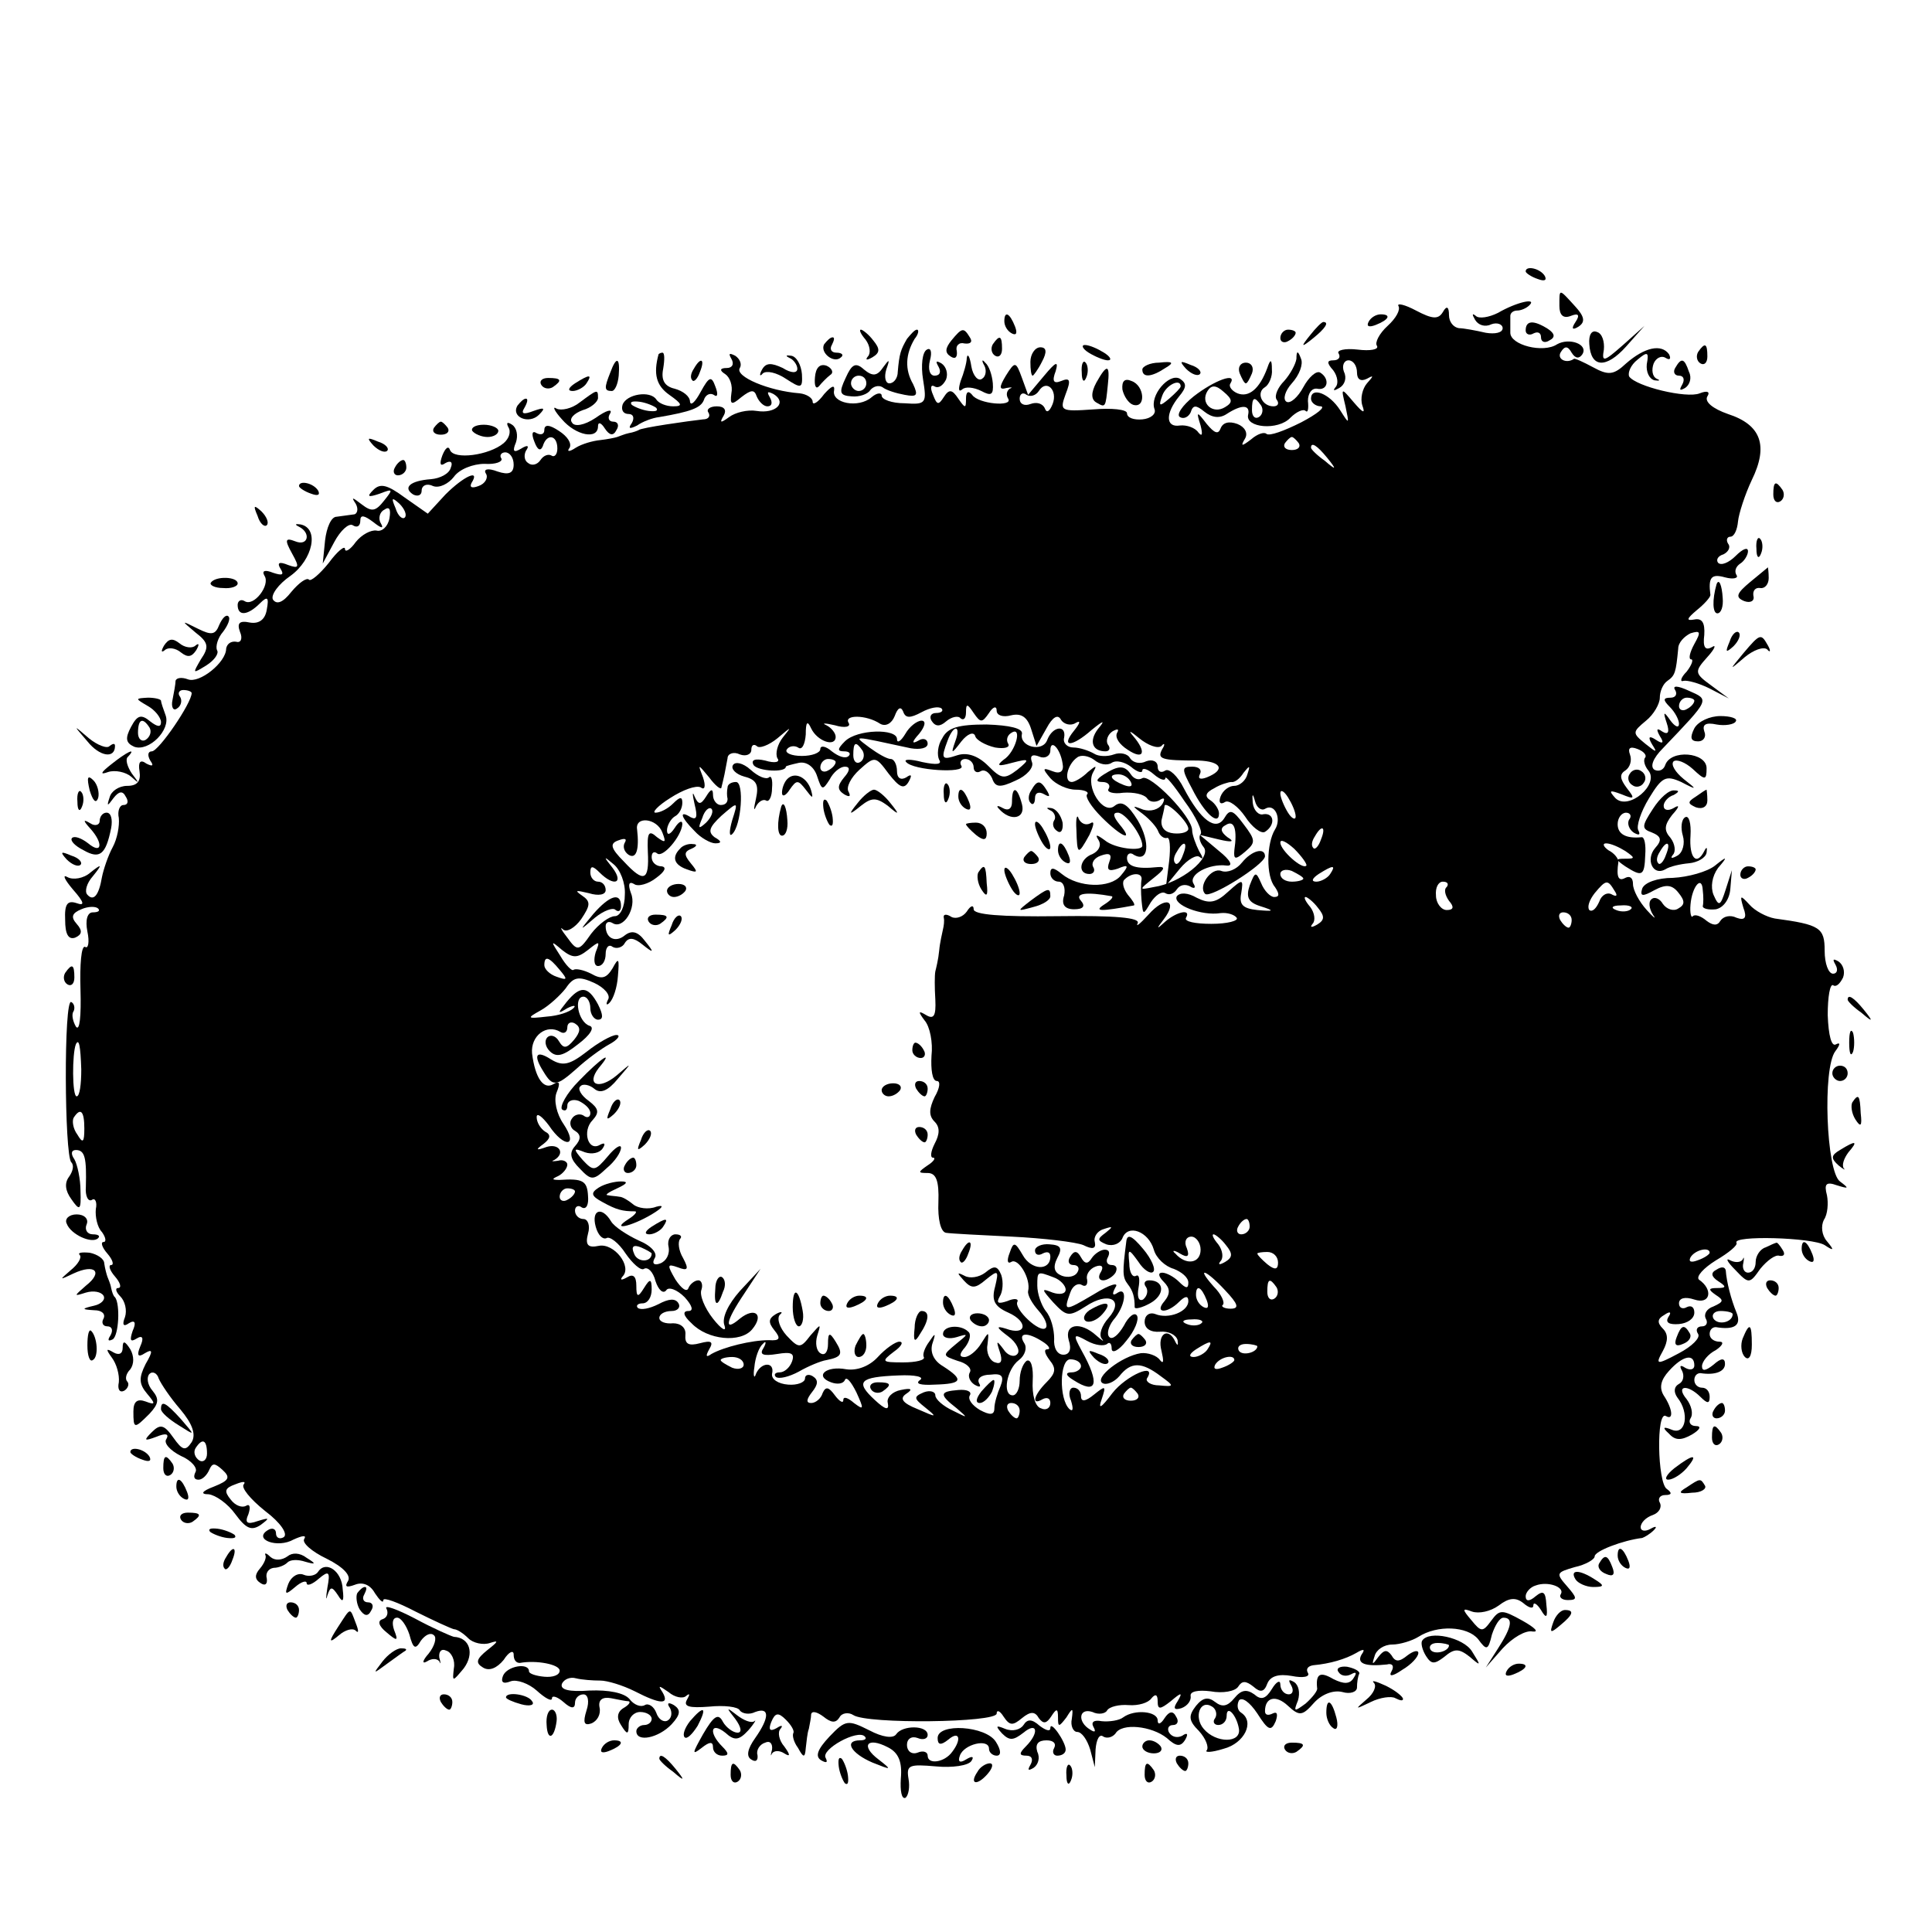 <?xml version="1.0" standalone="no"?>
<!DOCTYPE svg PUBLIC "-//W3C//DTD SVG 20010904//EN"
 "http://www.w3.org/TR/2001/REC-SVG-20010904/DTD/svg10.dtd">
<svg version="1.0" xmlns="http://www.w3.org/2000/svg"
 width="252pt" height="252pt" viewBox="0 0 252 252"
 preserveAspectRatio="xMidYMid meet">
<g transform="translate(0,252) scale(0.1,-0.1)"
fill="#000000" stroke="none">
<path d="M1990 2166 c0 -2 7 -7 16 -10 8 -3 12 -2 9 4 -6 10 -25 14 -25 6z"/>
<path d="M2034 2121 c0 -12 5 -17 15 -13 10 4 12 1 6 -8 -6 -9 -4 -11 4 -6 9
6 8 13 -5 27 -21 23 -20 23 -20 0z"/>
<path d="M1824 2121 c3 -5 -3 -16 -14 -26 -11 -10 -17 -22 -14 -26 3 -5 -9 -7
-25 -5 -17 2 -28 -1 -25 -5 3 -5 0 -9 -7 -9 -8 0 -9 -3 0 -13 6 -8 7 -18 3
-22 -4 -5 -2 -5 5 -1 7 4 10 13 6 21 -3 8 0 15 6 15 6 0 11 -7 11 -16 0 -9 5
-12 13 -8 9 5 9 4 0 -6 -6 -7 -9 -20 -6 -29 4 -11 1 -10 -11 4 -17 20 -17 20
-11 -5 5 -24 5 -24 -7 -5 -14 22 -38 31 -38 15 0 -5 6 -10 13 -10 6 -1 -5 -10
-26 -21 -22 -11 -41 -18 -45 -15 -3 3 -12 0 -20 -7 -13 -10 -14 -9 -8 1 4 7 0
15 -10 19 -11 4 -19 2 -22 -6 -3 -8 -8 -6 -18 6 -13 17 -14 17 -8 -2 3 -12 2
-15 -3 -9 -4 6 -15 10 -24 9 -19 -3 -19 16 -1 38 10 12 10 17 1 23 -14 8 -40
-22 -33 -40 2 -6 -5 -12 -16 -13 -11 -1 -20 2 -20 8 0 5 -20 7 -44 5 -43 -3
-44 -2 -36 20 7 18 6 22 -6 17 -10 -4 -12 0 -7 13 4 14 0 12 -15 -6 l-21 -25
-8 22 c-8 22 -9 22 -21 3 -9 -15 -9 -19 1 -16 6 1 9 1 4 -1 -4 -3 -5 -8 -2
-13 7 -11 -39 -7 -47 5 -5 6 -8 4 -8 -5 0 -13 -1 -13 -10 0 -8 12 -12 13 -19
2 -7 -11 -9 -10 -14 3 -4 9 -3 14 2 11 5 -3 11 1 15 9 3 8 0 17 -6 21 -7 4 -8
3 -4 -4 4 -7 2 -12 -5 -12 -6 0 -9 8 -6 20 3 11 1 17 -4 14 -6 -3 -8 -21 -5
-39 5 -31 4 -33 -24 -31 -17 0 -30 5 -30 10 0 4 -6 4 -13 -2 -17 -15 -53 -8
-49 9 1 8 -4 5 -13 -5 -8 -11 -15 -15 -15 -10 0 5 -8 10 -17 11 -40 3 -85 22
-78 33 3 5 0 12 -6 16 -8 4 -9 3 -5 -4 4 -7 1 -12 -6 -12 -9 0 -10 -3 -2 -8 6
-4 10 -15 8 -25 -2 -15 0 -16 13 -5 13 10 17 10 20 1 3 -7 9 -13 14 -13 6 0 7
5 3 12 -4 7 -3 8 5 4 18 -11 3 -26 -22 -22 -12 2 -28 -2 -36 -8 -11 -8 -13 -8
-7 2 4 7 1 12 -9 12 -9 0 -14 -4 -11 -8 3 -5 0 -9 -7 -9 -18 -2 -82 -11 -84
-14 -2 -1 -7 -3 -13 -4 -5 -1 -12 -4 -15 -5 -3 -1 -13 -3 -22 -4 -10 -1 -24
-5 -32 -10 -9 -6 -12 -5 -8 0 3 6 -3 15 -14 22 -12 8 -19 9 -19 1 0 -5 -4 -7
-10 -4 -6 4 -7 -1 -3 -11 4 -11 8 -13 11 -6 5 17 19 15 19 -3 0 -8 -4 -12 -8
-9 -4 2 -10 0 -14 -6 -4 -6 -11 -8 -16 -4 -5 3 -6 10 -3 16 5 7 2 8 -6 3 -10
-6 -12 -4 -7 8 3 9 1 19 -5 23 -6 4 -8 3 -5 -3 4 -6 1 -15 -6 -21 -19 -16 -65
-22 -70 -9 -2 6 -6 3 -10 -7 -4 -11 -3 -15 4 -10 7 4 10 1 7 -6 -2 -8 -14 -14
-26 -15 -27 -2 -37 -11 -23 -20 6 -3 11 -1 11 5 0 7 7 10 15 6 8 -3 20 3 27
12 7 10 25 17 40 17 15 -1 24 3 22 7 -3 4 0 8 5 8 6 0 11 -7 11 -16 0 -11 -6
-14 -21 -9 -13 5 -19 3 -15 -3 3 -5 -1 -13 -10 -16 -8 -3 -12 -2 -9 4 12 19
-10 9 -34 -15 l-23 -25 -30 21 c-23 17 -32 19 -41 10 -9 -9 -7 -10 8 -5 18 7
18 6 6 -9 -11 -14 -16 -15 -29 -5 -13 10 -14 10 -8 1 4 -7 2 -14 -3 -14 -6 -1
-16 -2 -22 -3 -7 0 -13 -14 -15 -31 l-3 -30 15 28 c8 15 19 25 24 22 6 -4 10
-1 10 6 0 8 5 7 17 -2 10 -8 14 -9 10 -2 -4 6 -2 15 4 18 7 5 9 1 7 -11 -2
-11 -10 -18 -17 -16 -7 1 -19 -5 -27 -15 -7 -10 -14 -14 -14 -9 0 5 -10 -3
-21 -18 -12 -15 -24 -25 -26 -22 -3 3 -13 -4 -23 -16 -11 -14 -19 -17 -24 -10
-3 6 7 20 23 31 29 21 38 62 13 67 -7 1 -8 0 -2 -3 16 -8 12 -26 -5 -19 -13 5
-14 2 -4 -16 10 -18 9 -20 -5 -15 -12 5 -15 3 -10 -5 5 -8 2 -9 -10 -5 -10 4
-15 3 -11 -4 8 -12 -14 -41 -26 -33 -5 3 -9 0 -9 -5 0 -15 13 -14 29 2 10 10
12 8 9 -8 -2 -13 -10 -19 -22 -17 -14 3 -17 -1 -13 -12 4 -9 1 -15 -5 -13 -7
1 -12 -3 -13 -9 0 -18 -35 -46 -50 -40 -8 3 -15 2 -16 -2 0 -4 -2 -15 -4 -25
-2 -9 1 -15 6 -11 5 3 7 10 4 15 -4 5 -1 9 4 9 6 0 11 -2 11 -4 0 -13 -43 -76
-52 -76 -5 0 -6 -5 -2 -12 5 -7 3 -8 -5 -4 -8 6 -11 2 -9 -10 2 -13 -3 -19
-16 -19 -11 0 -21 -7 -23 -15 -4 -12 -3 -12 5 -1 7 9 12 10 16 2 4 -6 3 -11
-3 -11 -5 0 -8 -8 -6 -17 1 -10 -2 -27 -8 -38 -6 -11 -12 -29 -14 -39 -4 -24
-11 -32 -19 -23 -4 4 -1 15 7 24 13 16 12 17 -3 5 -9 -8 -23 -10 -30 -6 -7 4
-4 -3 7 -16 15 -17 16 -22 5 -18 -12 4 -16 -1 -15 -22 0 -18 4 -26 13 -23 9 4
10 9 2 18 -8 9 -6 14 6 19 9 4 19 4 22 1 3 -3 0 -5 -7 -5 -7 0 -10 -10 -7 -25
3 -14 1 -23 -3 -20 -5 2 -7 -23 -6 -56 1 -34 -1 -55 -6 -48 -4 7 -6 16 -3 20
2 4 1 10 -3 12 -10 6 -9 -200 0 -209 4 -4 2 -12 -3 -19 -6 -8 -5 -18 3 -29 11
-16 13 -15 12 11 0 15 -4 34 -8 41 -5 7 -4 12 2 12 12 0 14 -11 13 -48 -1 -12
3 -20 8 -17 4 3 7 -3 5 -12 -1 -10 2 -24 8 -30 5 -7 6 -13 2 -13 -4 0 -2 -7 5
-15 7 -8 9 -15 5 -15 -4 0 -2 -7 5 -15 7 -8 9 -15 4 -15 -4 0 -3 -5 3 -11 6
-6 9 -18 6 -27 -4 -10 -2 -13 5 -8 8 5 10 1 5 -10 -4 -12 -3 -15 5 -10 8 5 10
1 5 -10 -5 -12 -3 -15 6 -9 10 6 11 3 1 -14 -9 -18 -9 -26 2 -39 11 -13 11
-15 -2 -10 -11 4 -16 0 -16 -13 0 -23 1 -23 21 -3 12 13 13 19 4 30 -7 8 -8
18 -4 22 4 4 10 1 12 -6 3 -7 15 -25 28 -40 16 -19 21 -33 15 -43 -8 -12 -12
-11 -24 6 -12 17 -17 18 -28 7 -11 -11 -10 -12 6 -6 12 5 17 4 13 -3 -4 -5 5
-15 19 -22 14 -6 22 -16 19 -21 -3 -6 -2 -10 4 -10 5 0 11 6 14 13 4 9 7 9 17
0 11 -10 9 -14 -11 -22 -16 -6 -18 -10 -7 -10 9 -1 25 -12 35 -26 14 -19 21
-22 33 -14 12 9 12 10 -4 5 -14 -5 -17 -2 -12 9 3 9 2 14 -3 11 -5 -3 -14 0
-20 8 -9 11 -8 15 6 20 10 4 14 4 11 0 -4 -4 8 -19 28 -35 20 -15 30 -30 24
-34 -5 -3 -10 -1 -10 5 0 6 -5 8 -11 4 -19 -12 13 -24 34 -12 11 5 17 6 14 1
-4 -5 10 -17 29 -26 22 -11 32 -22 28 -29 -5 -8 -2 -9 9 -5 10 4 20 0 26 -11
6 -9 11 -14 11 -9 0 4 19 -3 42 -15 24 -12 46 -22 50 -23 4 0 12 -5 19 -12 6
-6 19 -9 28 -6 12 4 11 2 -3 -9 -15 -12 -16 -17 -6 -23 8 -5 18 -1 27 10 7 11
13 13 13 7 0 -7 3 -11 8 -11 22 4 52 -2 52 -10 0 -6 -9 -9 -20 -8 -11 1 -20 4
-20 7 0 12 -29 7 -34 -6 -3 -8 0 -11 10 -7 8 3 24 -3 34 -12 11 -10 20 -15 20
-10 0 4 7 2 15 -5 10 -9 15 -9 15 -1 0 6 5 11 11 11 6 0 8 -9 4 -21 -5 -16 -3
-20 6 -17 8 3 13 12 11 21 -2 10 4 14 15 12 10 -2 20 -4 23 -4 3 -1 0 -5 -7
-9 -8 -5 -9 -13 -3 -22 8 -13 10 -13 10 1 0 9 7 16 15 16 8 0 15 -4 15 -9 0
-4 -4 -8 -10 -8 -5 0 -10 -4 -10 -8 0 -15 29 -9 46 9 12 13 12 19 3 25 -7 4
-10 3 -5 -4 3 -6 2 -13 -3 -16 -5 -3 -12 1 -15 10 -3 8 -10 13 -15 10 -5 -3
-14 0 -20 8 -7 8 -27 12 -52 11 -27 -2 -39 1 -36 9 3 6 11 9 18 7 8 -2 22 -3
32 -3 9 0 29 -6 45 -14 33 -17 46 -18 36 -1 -6 9 -5 9 8 0 8 -7 19 -9 23 -5 5
4 5 2 1 -5 -5 -9 3 -11 29 -9 19 2 38 0 40 -5 3 -4 12 -6 20 -2 19 7 19 -7 0
-34 -10 -14 -12 -24 -5 -28 6 -4 9 -1 8 6 -2 6 3 14 10 16 6 3 10 -1 9 -9 -2
-7 -2 -10 0 -5 3 4 10 4 16 0 8 -5 8 -2 0 9 -7 8 -9 19 -5 23 4 5 1 5 -5 1 -9
-5 -11 -2 -7 8 5 12 9 13 19 3 7 -7 11 -14 10 -17 -2 -3 0 -12 6 -20 7 -13 9
-13 10 0 1 8 2 20 4 25 1 6 3 14 3 19 1 5 8 3 16 -3 10 -8 16 -9 21 -1 3 6 12
7 18 3 18 -12 187 -10 187 2 0 5 4 4 9 -4 8 -12 12 -12 24 -2 11 9 17 9 22 0
6 -8 10 -7 16 2 7 11 9 11 9 -1 0 -13 1 -13 11 0 8 13 9 13 7 -2 -2 -9 2 -17
7 -17 6 0 13 -10 17 -23 l6 -23 1 23 c1 13 5 21 10 17 5 -3 12 -1 16 4 8 14
47 10 67 -6 12 -11 18 -12 24 -2 4 7 3 10 -4 5 -6 -3 -13 -2 -17 4 -3 5 -1 10
5 10 6 0 8 5 4 11 -4 8 -9 7 -15 -2 -5 -8 -9 -9 -9 -3 0 12 -30 15 -45 4 -5
-4 -18 -6 -28 -5 -10 2 -14 -1 -11 -7 4 -7 2 -8 -4 -4 -17 10 -15 29 3 23 8
-4 17 -2 19 2 3 5 16 8 28 7 13 -1 26 3 30 9 5 6 8 5 8 -4 0 -11 3 -11 17 0
14 12 16 12 9 0 -6 -9 -5 -12 5 -9 8 3 13 10 12 16 -1 6 10 8 26 6 16 -3 32 0
36 6 5 8 10 8 20 0 9 -8 14 -7 18 4 4 10 15 13 32 10 15 -3 24 -1 21 4 -3 5 0
9 7 10 22 2 42 8 56 16 10 6 12 5 7 -2 -7 -12 5 -16 33 -13 7 2 10 -2 6 -9 -4
-7 1 -7 14 2 12 7 21 17 21 22 0 4 -6 3 -14 -3 -11 -9 -16 -9 -21 0 -6 8 -10
7 -17 -2 -8 -11 -9 -11 -5 1 2 8 12 15 23 15 10 0 26 5 34 10 25 16 64 14 78
-3 11 -15 13 -15 18 6 4 12 10 22 15 22 13 0 11 -12 -7 -40 l-16 -25 22 25
c13 14 30 24 39 22 9 -1 3 5 -13 14 -27 15 -30 15 -41 0 -11 -15 -13 -15 -26
1 -12 14 -12 16 1 11 9 -3 24 0 35 8 13 10 22 11 32 3 7 -6 13 -8 13 -3 0 5 5
2 10 -6 7 -12 9 -10 7 7 -1 17 -4 19 -14 11 -8 -7 -13 -7 -13 0 0 5 6 12 13
14 16 6 38 -2 33 -11 -3 -4 1 -8 9 -8 13 0 12 3 -1 18 -15 17 -14 18 10 25 14
3 26 10 26 14 0 7 37 21 62 24 3 1 10 5 15 10 5 5 3 6 -4 2 -7 -4 -13 -3 -13
2 0 6 7 13 16 16 8 3 12 10 9 16 -3 5 0 10 7 10 9 0 9 3 2 8 -12 8 -14 103 -1
95 10 -6 9 9 -3 27 -6 10 -4 20 7 32 18 20 33 23 33 7 0 -5 -5 -7 -12 -3 -6 4
-8 3 -4 -4 3 -6 2 -14 -4 -17 -7 -4 -7 -11 -2 -18 16 -20 11 -49 -7 -42 -12 5
-13 3 -4 -5 8 -9 16 -9 30 -1 10 6 13 11 5 11 -7 0 -10 5 -7 10 4 6 1 17 -5
25 -15 18 1 20 18 3 9 -9 12 -9 12 0 0 7 -4 12 -10 12 -5 0 -10 4 -10 10 0 5
3 9 8 9 19 -3 32 2 32 12 0 8 -5 8 -15 -1 -10 -8 -15 -9 -15 -2 0 6 8 16 18
21 9 6 11 11 5 11 -7 0 -13 4 -13 10 0 5 3 9 8 9 24 -4 34 2 27 19 -7 17 -13
40 -14 55 -1 5 -6 5 -12 1 -8 -4 -7 -9 2 -15 11 -7 11 -9 -1 -9 -12 0 -12 -2
-2 -9 11 -7 10 -9 -3 -15 -9 -3 -13 -10 -10 -16 3 -5 1 -10 -5 -10 -6 0 -9 -4
-5 -10 3 -5 -8 -16 -25 -25 -30 -16 -31 -15 -21 3 7 13 7 22 0 29 -8 8 -7 13
2 18 7 5 10 4 5 -3 -4 -7 1 -10 14 -9 11 1 20 7 20 15 0 7 -4 10 -10 7 -5 -3
-10 -1 -10 5 0 7 8 9 20 5 21 -7 25 13 6 26 -4 4 6 15 22 25 17 10 29 20 27
23 -6 10 99 7 115 -3 12 -8 13 -7 3 5 -7 8 -8 20 -4 28 5 7 6 22 4 32 -4 15
-1 18 13 13 16 -5 16 -4 4 5 -18 13 -23 148 -6 170 6 8 7 12 1 9 -6 -4 -10 11
-11 38 0 24 3 41 7 39 4 -3 9 2 13 10 3 8 0 17 -6 21 -7 4 -8 3 -4 -4 4 -7 2
-12 -3 -12 -6 0 -11 13 -11 30 0 30 -6 34 -65 42 -11 2 -26 10 -33 18 -12 13
-13 13 -8 -4 5 -13 2 -17 -9 -13 -8 4 -17 2 -21 -4 -4 -7 -10 -6 -18 0 -7 6
-15 9 -18 6 -2 -3 -4 4 -3 15 2 24 15 39 16 19 1 -8 1 -17 0 -21 0 -3 7 -5 17
-4 10 2 18 13 19 27 l2 24 -8 -25 c-7 -22 -9 -23 -16 -7 -4 10 -2 24 6 35 13
15 12 16 -4 3 -10 -8 -35 -15 -55 -16 -20 0 -37 -6 -40 -14 -3 -10 0 -11 16
-2 15 8 23 7 31 -3 9 -11 9 -16 0 -21 -6 -4 -15 -1 -20 6 -4 7 -11 10 -15 6
-4 -3 -3 -12 2 -20 5 -7 1 -4 -8 6 -10 11 -18 26 -18 34 0 8 -4 11 -10 8 -9
-5 -12 1 -9 21 0 4 -5 11 -13 15 -7 5 -8 9 -3 9 6 0 17 -5 25 -10 13 -9 13
-10 0 -10 -13 0 -13 -1 0 -10 22 -14 25 -13 26 15 1 13 -1 24 -5 23 -20 -2
-31 4 -31 17 0 8 5 15 11 15 5 0 8 -4 4 -9 -3 -5 0 -13 6 -17 7 -4 9 -3 6 3
-3 5 3 24 14 42 17 28 22 30 42 21 21 -11 21 -10 3 4 -11 9 -17 19 -13 23 4 3
15 -1 25 -10 16 -15 18 -15 18 1 0 21 -47 25 -54 4 -2 -6 -8 -9 -14 -6 -6 4
-2 15 11 28 62 65 61 63 34 75 -15 7 -22 7 -18 1 3 -5 1 -10 -6 -10 -10 0 -10
-3 -1 -12 7 -7 12 -17 12 -22 0 -6 -5 -4 -11 4 -9 13 -10 12 -5 -3 4 -12 2
-16 -6 -11 -7 5 -8 3 -3 -6 6 -9 4 -11 -5 -5 -9 6 -11 4 -5 -6 7 -11 6 -11 -9
1 -17 14 -17 15 1 30 10 8 18 22 18 30 0 8 4 18 10 22 10 7 11 11 14 42 0 8 8
16 16 20 13 4 14 2 5 -14 -6 -11 -8 -20 -4 -20 3 0 1 -7 -6 -16 -8 -8 -9 -14
-4 -12 5 1 20 -3 34 -10 l25 -13 -23 17 c-22 16 -22 18 -5 37 10 11 12 17 6
13 -9 -5 -12 0 -10 16 1 16 -3 22 -13 20 -11 -2 -10 1 3 12 10 8 18 17 18 20
-3 23 1 28 19 23 11 -3 18 -1 15 3 -3 5 -1 11 5 15 5 3 10 11 10 16 0 6 -7 3
-16 -6 -9 -9 -19 -13 -23 -9 -3 4 0 9 7 11 6 3 10 9 6 14 -3 5 -1 9 3 9 5 0 9
9 10 20 1 10 9 35 18 54 22 45 12 72 -31 86 -20 7 -31 16 -27 23 4 6 0 8 -10
4 -17 -7 -83 9 -92 22 -2 5 2 15 11 22 13 11 15 10 12 -6 -1 -10 3 -19 10 -21
7 -1 8 0 3 2 -6 3 -7 12 -4 20 3 7 10 11 16 7 5 -3 7 -1 4 5 -10 14 -32 9 -56
-12 -16 -15 -23 -16 -43 -5 -13 7 -24 12 -25 11 -10 -7 -23 0 -17 9 5 8 9 8
14 -1 5 -8 10 -8 14 -2 8 13 -17 22 -33 13 -18 -12 -61 -1 -61 15 0 8 0 17 0
22 0 4 4 7 9 7 5 0 12 3 16 7 10 10 -17 4 -41 -10 -12 -6 -25 -8 -29 -4 -5 4
-5 2 -1 -5 4 -7 13 -10 21 -6 8 3 15 0 15 -5 0 -6 -10 -8 -22 -6 -13 3 -29 6
-35 6 -7 1 -13 8 -13 17 0 11 -3 13 -8 4 -6 -10 -14 -9 -35 2 -15 8 -25 10
-23 6z m-451 -128 c-4 -10 -8 -12 -10 -6 -3 7 -11 9 -19 6 -8 -3 -14 0 -14 7
0 6 4 9 9 5 5 -3 12 -1 16 5 10 16 25 1 18 -17z m167 23 c0 -2 -7 -9 -15 -16
-13 -11 -14 -10 -9 4 5 14 24 23 24 12z m154 -74 c3 -5 -1 -9 -9 -9 -8 0 -12
4 -9 9 3 4 7 8 9 8 2 0 6 -4 9 -8z m37 -19 c13 -16 12 -17 -3 -4 -10 7 -18 15
-18 17 0 8 8 3 21 -13z m-1203 -78 c-3 -3 -9 2 -12 12 -6 14 -5 15 5 6 7 -7
10 -15 7 -18z m1682 -239 c0 -3 -4 -8 -10 -11 -5 -3 -10 -1 -10 4 0 6 5 11 10
11 6 0 10 -2 10 -4z m-1008 -15 c11 6 22 8 26 5 3 -3 0 -6 -7 -6 -7 0 -9 -5
-6 -10 5 -8 11 -8 19 -1 7 6 16 8 19 4 4 -3 7 0 7 8 0 12 2 11 10 -1 9 -13 11
-13 20 0 5 8 10 10 10 3 0 -6 8 -9 19 -6 13 3 21 -2 26 -18 l7 -22 13 23 c8
15 15 19 19 11 4 -6 13 -8 19 -4 7 4 6 0 -2 -10 -18 -22 -3 -22 23 1 16 13 18
13 8 1 -12 -16 -7 -29 10 -29 5 0 7 4 3 9 -3 5 0 13 6 17 7 4 9 3 6 -2 -3 -6
3 -15 14 -22 21 -14 25 -3 7 18 -7 8 -4 7 8 -3 11 -9 24 -14 29 -10 4 5 5 2 1
-4 -7 -13 -2 -15 47 -15 30 -1 36 -12 11 -22 -8 -3 -12 -2 -9 4 3 6 -1 10 -10
10 -14 0 -14 -3 0 -29 16 -32 35 -49 35 -32 0 5 -5 13 -11 17 -8 5 -7 10 5 16
8 5 19 8 22 8 4 -1 11 4 16 12 8 10 9 10 5 -2 -2 -8 -10 -15 -17 -15 -7 0 -15
-6 -18 -14 -3 -8 0 -11 6 -7 5 3 17 -6 26 -19 9 -14 21 -23 26 -20 14 9 12 25
-2 23 -6 -2 -13 5 -14 15 -1 12 0 13 3 2 2 -8 8 -13 13 -10 13 8 22 -13 13
-27 -11 -18 -12 -61 0 -75 6 -9 6 -13 -1 -13 -5 0 -13 8 -17 18 -7 16 -8 15
-15 -3 -5 -15 -2 -22 14 -27 19 -6 18 -7 -4 -5 -19 2 -24 7 -21 22 3 19 2 19
-17 2 -16 -15 -25 -16 -41 -8 -12 7 -22 7 -26 2 -6 -11 32 -26 57 -22 9 1 18
-2 21 -6 3 -4 -12 -8 -33 -8 -21 0 -36 3 -33 8 7 12 -12 8 -27 -5 -12 -11 -12
-10 -2 3 19 25 2 31 -20 6 -11 -12 -17 -17 -14 -11 3 7 -29 10 -104 9 -75 -1
-110 2 -110 9 0 6 -4 5 -9 -3 -5 -7 -14 -10 -20 -7 -6 4 -11 4 -10 -1 1 -4 0
-11 -1 -15 -1 -5 -4 -17 -5 -28 -1 -11 -4 -23 -5 -27 -1 -5 -1 -21 0 -37 1
-21 -2 -26 -12 -20 -10 6 -11 5 -2 -7 7 -8 11 -29 9 -46 -1 -18 1 -33 7 -33 5
0 4 -9 -3 -21 -7 -15 -8 -24 0 -32 7 -7 7 -16 0 -29 -5 -10 -6 -18 -2 -18 4 0
1 -5 -7 -10 -13 -9 -13 -10 0 -10 11 0 15 -10 14 -38 -1 -22 3 -39 10 -40 6
-1 45 -3 86 -5 41 -2 83 -7 93 -11 12 -6 17 -5 15 4 -2 7 4 15 12 17 12 4 12
3 2 -5 -11 -8 -11 -10 1 -15 9 -3 18 1 21 8 7 19 34 9 41 -15 3 -11 15 -22 26
-25 10 -4 19 -11 19 -18 0 -8 -3 -8 -12 1 -7 7 -17 12 -22 12 -6 0 -5 -5 2
-12 8 -8 9 -15 1 -25 -14 -16 3 -17 19 -1 8 8 12 8 12 1 0 -14 -26 -24 -43
-17 -8 3 -14 -2 -14 -10 0 -9 8 -14 20 -13 11 1 21 -4 23 -11 1 -7 0 -8 -3 -2
-9 20 -24 10 -18 -12 3 -13 3 -18 -2 -12 -4 6 -16 10 -25 9 -25 -4 -61 -32
-50 -39 5 -3 15 1 22 9 15 19 29 19 54 0 18 -13 18 -14 -2 -12 -11 0 -18 5
-16 9 14 22 -27 4 -45 -19 -15 -20 -19 -22 -14 -8 6 18 5 18 -10 6 -11 -9 -17
-10 -17 -2 0 6 -4 11 -10 11 -5 0 -7 -8 -3 -17 3 -10 3 -15 -2 -11 -14 13 -13
65 1 65 8 0 14 -4 14 -9 0 -4 -6 -8 -12 -8 -9 0 -8 -4 2 -10 31 -20 35 -5 11
38 -12 22 -11 23 7 13 11 -6 22 -7 26 -4 3 3 6 1 6 -6 0 -7 9 -3 19 10 11 13
17 28 14 33 -3 5 -11 -1 -17 -13 -7 -12 -15 -19 -19 -15 -4 4 -1 14 5 22 16
18 19 44 6 36 -7 -5 -8 -2 -3 7 5 7 -7 4 -28 -9 -39 -23 -40 -23 -31 2 3 9 10
13 15 10 5 -3 8 0 7 7 -2 6 3 14 11 17 8 3 11 0 7 -7 -4 -6 -3 -11 3 -11 5 0
13 5 16 10 3 6 1 10 -5 10 -6 0 -8 5 -5 10 3 6 2 10 -4 10 -5 0 -13 -5 -17
-11 -5 -8 -9 -8 -14 1 -5 9 -9 9 -14 1 -4 -6 -2 -11 4 -11 6 0 9 -4 5 -10 -3
-5 -12 -7 -20 -4 -10 4 -12 11 -6 23 7 13 5 17 -10 18 -10 1 -19 -3 -19 -8 0
-6 5 -7 10 -4 6 3 10 2 10 -4 0 -19 -25 -18 -36 2 -10 17 -12 18 -17 3 -4 -10
-3 -15 2 -12 9 6 26 -22 22 -38 -1 -5 5 -16 14 -26 8 -9 12 -19 9 -22 -7 -8
-42 25 -37 34 2 4 -4 5 -13 1 -12 -4 -15 -3 -10 6 4 6 5 19 2 28 -5 12 -9 13
-21 3 -8 -6 -20 -8 -27 -4 -10 5 -10 4 -1 -6 10 -11 15 -11 29 1 16 13 17 12
12 -9 -5 -18 -1 -26 17 -34 27 -12 24 -31 -3 -21 -13 4 -13 2 3 -10 11 -8 16
-19 12 -23 -4 -5 -13 -2 -18 6 -9 12 -10 12 -5 -3 4 -12 2 -17 -6 -14 -7 2
-12 13 -10 23 2 18 2 18 -8 2 -6 -10 -16 -18 -22 -18 -7 0 -7 4 1 13 6 8 8 17
4 20 -10 10 -33 8 -33 -3 0 -5 8 -7 18 -4 16 5 15 4 -1 -9 -18 -15 -18 -15 2
-22 12 -3 19 -10 16 -15 -3 -5 0 -12 6 -16 7 -4 9 -3 6 2 -3 6 3 11 15 11 15
2 18 -2 13 -15 -4 -9 -8 -22 -8 -29 0 -9 -6 -9 -19 -2 -10 6 -16 14 -13 19 3
5 -4 8 -15 7 -25 -2 -25 -6 -2 -24 15 -13 15 -13 -5 -3 -13 6 -23 15 -23 20 0
5 -7 7 -15 4 -14 -6 -13 -8 2 -20 16 -13 15 -13 -10 -2 -20 8 -24 14 -15 20 9
6 7 8 -7 5 -11 -2 -19 -10 -17 -17 2 -10 -3 -9 -17 4 -26 24 -20 30 31 32 22
1 34 -2 28 -6 -7 -5 1 -7 19 -6 36 1 39 6 11 24 -12 7 -17 18 -14 29 5 15 4
15 -4 3 -6 -8 -9 -17 -7 -20 2 -4 -10 -7 -27 -7 -28 0 -29 1 -12 14 10 7 13
13 7 13 -5 0 -18 -9 -28 -20 -11 -12 -27 -18 -41 -16 -27 5 -42 -9 -20 -17 8
-3 16 -2 18 3 2 5 8 -2 15 -16 10 -22 10 -24 -3 -14 -8 7 -14 9 -14 4 0 -5 -5
-2 -11 6 -8 11 -12 12 -16 3 -2 -7 -9 -13 -15 -13 -7 0 -6 5 1 14 8 10 9 16 1
21 -5 3 -10 2 -10 -3 0 -5 -10 -9 -22 -8 -13 1 -22 7 -21 14 4 16 -14 16 -21
0 -2 -7 -4 -3 -2 9 1 12 6 26 11 30 4 5 5 2 1 -5 -6 -9 -1 -11 18 -8 18 3 23
1 19 -10 -3 -8 -10 -14 -16 -14 -6 0 -8 -3 -5 -6 4 -3 17 0 30 7 12 7 29 14
36 15 20 4 22 8 12 24 -8 13 -10 12 -10 -3 0 -10 -4 -16 -10 -12 -5 3 -7 13
-4 23 5 16 5 16 -9 0 -13 -17 -15 -17 -31 0 -9 10 -13 22 -9 27 5 4 2 5 -5 1
-10 -6 -10 -11 -2 -21 9 -11 7 -14 -7 -13 -23 0 -59 -9 -75 -18 -7 -5 -8 -3
-3 6 6 10 3 12 -12 8 -15 -4 -20 -1 -19 11 1 9 -6 15 -16 15 -10 -1 -18 2 -18
7 0 5 7 9 16 9 8 0 12 5 9 10 -4 7 -13 6 -26 -1 -12 -6 -23 -8 -27 -5 -3 3 0
6 6 6 7 0 12 8 12 18 0 14 -2 15 -10 2 -8 -13 -10 -12 -10 3 0 12 -4 16 -12
11 -7 -4 -10 -4 -6 1 13 13 -11 44 -31 40 -14 -3 -18 1 -14 16 3 10 0 19 -6
19 -6 0 -11 5 -11 11 0 5 4 8 9 4 6 -3 9 4 8 15 -1 20 -7 23 -37 21 -10 0 -11
1 -2 5 6 3 12 10 12 15 0 4 -6 7 -12 5 -7 -1 -10 -1 -5 1 15 9 6 22 -10 17
-14 -5 -15 -4 -4 4 9 7 10 12 2 16 -6 4 -11 12 -11 19 0 6 7 1 16 -11 20 -30
39 -28 19 2 -9 13 -13 31 -9 41 5 12 4 16 -4 11 -13 -8 -24 8 -28 40 -2 23 19
39 37 28 5 -3 9 0 9 6 0 6 5 8 10 5 8 -5 7 -11 -1 -21 -10 -12 -14 -12 -20 -2
-4 7 -11 9 -15 5 -4 -4 -3 -12 3 -18 9 -9 18 -6 37 9 16 12 22 22 15 24 -15 5
-21 38 -8 38 5 0 9 -7 9 -15 0 -8 5 -15 10 -15 7 0 7 6 0 20 -13 24 -23 25
-41 3 -12 -15 -12 -16 1 -8 8 4 12 4 8 0 -5 -5 -20 -10 -35 -11 -26 -3 -26 -2
-8 8 11 6 26 20 33 29 10 15 17 16 37 7 13 -6 22 -16 18 -22 -3 -6 -2 -8 2 -4
5 5 10 20 11 35 2 23 1 25 -7 10 -8 -13 -14 -15 -28 -7 -10 5 -20 7 -23 5 -2
-2 -10 6 -17 18 -13 20 -13 21 2 8 14 -11 20 -11 34 0 15 12 16 12 10 -3 -3
-10 -2 -18 3 -18 6 0 10 7 10 16 0 8 4 13 9 9 5 -3 13 -1 16 5 5 8 12 7 23 -2
15 -12 16 -11 3 5 -9 12 -17 14 -26 7 -12 -10 -25 -4 -25 12 0 5 4 7 9 4 14
-9 32 20 24 39 -4 11 -3 16 4 12 5 -4 19 0 29 8 11 8 14 14 7 15 -7 0 -13 5
-13 12 0 6 3 8 7 5 7 -7 32 22 33 38 0 6 -5 3 -10 -5 -6 -9 -10 -10 -10 -3 0
6 5 15 10 18 6 3 10 11 10 18 0 8 -3 8 -12 -1 -7 -7 -17 -12 -23 -12 -5 0 3 9
19 19 17 11 34 17 40 14 5 -4 7 1 3 13 -7 18 -7 18 8 0 8 -11 16 -17 16 -13 1
4 3 12 4 17 1 6 3 15 4 21 0 6 8 9 16 5 8 -3 15 0 15 6 0 6 3 8 7 5 3 -4 16 1
27 10 19 16 19 16 7 1 -7 -9 -10 -21 -7 -27 4 -5 -3 -7 -16 -3 -13 3 -19 1
-15 -6 6 -8 42 -10 42 -2 0 1 8 3 17 5 10 2 20 -5 24 -18 6 -18 7 -18 16 -4 5
10 14 17 20 17 7 0 7 -5 -1 -14 -9 -11 -9 -16 0 -22 7 -4 9 -3 6 3 -4 6 3 19
14 29 20 18 21 18 38 -5 14 -18 20 -21 26 -11 5 9 4 11 -3 6 -7 -4 -12 -1 -12
8 0 9 -4 16 -8 16 -5 0 -17 7 -28 15 -21 16 -25 16 54 -1 12 -2 22 0 22 6 0 6
-6 8 -12 4 -9 -5 -9 -2 1 9 8 10 9 17 3 17 -6 0 -16 -8 -21 -17 -6 -10 -11
-13 -11 -7 0 14 -52 13 -68 -3 -10 -10 -10 -13 -1 -13 7 0 9 -3 6 -6 -4 -4
-13 -1 -22 6 -8 7 -15 8 -15 3 0 -5 -11 -9 -24 -9 -14 0 -22 4 -20 8 3 5 10 6
15 3 5 -4 9 4 10 17 0 16 2 19 7 8 8 -17 32 -25 32 -11 0 5 -6 12 -12 15 -7 3
-2 3 11 0 13 -4 21 -2 18 3 -7 11 23 11 41 -1 7 -4 15 0 19 10 4 11 8 13 11 6
3 -9 9 -9 24 -1z m-77 -50 c3 -5 2 -12 -3 -15 -5 -3 -9 1 -9 9 0 17 3 19 12 6z
m1021 -9 c-3 -3 -1 -11 4 -17 15 -18 -26 -53 -43 -36 -9 10 -8 11 8 5 17 -7
18 -6 7 8 -9 12 -10 18 -2 23 6 4 9 13 6 21 -3 8 0 11 10 7 8 -3 12 -8 10 -11z
m-1056 -6 c0 -3 -4 -8 -10 -11 -5 -3 -10 -1 -10 4 0 6 5 11 10 11 6 0 10 -2
10 -4z m600 -71 c0 -5 -5 -3 -10 5 -5 8 -10 20 -10 25 0 6 5 3 10 -5 5 -8 10
-19 10 -25z m-826 -21 c5 -13 4 -14 -7 -6 -11 10 -13 6 -12 -19 2 -38 -5 -41
-31 -13 -18 18 -19 24 -7 28 8 3 11 2 8 -3 -3 -5 -1 -12 5 -16 10 -6 14 7 11
33 -3 18 26 15 33 -4z m859 -9 c-3 -9 -8 -14 -10 -11 -3 3 -2 9 2 15 9 16 15
13 8 -4z m-19 -34 c-5 -6 -34 20 -34 30 0 5 8 1 18 -8 10 -10 17 -20 16 -22z
m-889 -38 c0 -16 -6 -28 -13 -28 -7 0 -21 -10 -31 -23 -16 -23 -18 -23 -31 -5
-8 10 -10 15 -6 11 5 -5 16 2 24 13 12 18 13 23 1 31 -10 7 -8 7 9 3 13 -4 22
-2 22 4 0 6 -4 11 -10 11 -5 0 -10 5 -10 12 0 9 3 9 12 0 19 -19 32 -14 17 6
-12 15 -12 16 1 5 9 -7 16 -25 15 -40z m885 21 c0 -2 -7 -4 -15 -4 -8 0 -15 4
-15 10 0 5 7 7 15 4 8 -4 15 -8 15 -10z m35 6 c-3 -5 -12 -10 -18 -10 -7 0 -6
4 3 10 19 12 23 12 15 0z m152 -17 c-4 -3 -2 -11 3 -18 7 -8 6 -12 -3 -12 -7
0 -14 9 -14 19 -1 10 3 18 9 18 6 0 8 -3 5 -7z m219 -5 c4 -6 3 -8 -3 -5 -6 4
-14 0 -17 -9 -4 -9 -9 -14 -13 -11 -3 4 0 13 7 22 15 18 17 18 26 3z m-387
-22 c9 -11 9 -16 -1 -22 -7 -4 -10 -4 -6 1 4 4 3 14 -3 22 -6 7 -9 13 -6 13 2
0 10 -6 16 -14z m408 -2 c-3 -3 -12 -4 -19 -1 -8 3 -5 6 6 6 11 1 17 -2 13 -5z
m-77 -14 c0 -5 -2 -10 -4 -10 -3 0 -8 5 -11 10 -3 6 -1 10 4 10 6 0 11 -4 11
-10z m-1320 -65 c11 -13 10 -14 -4 -9 -9 3 -16 10 -16 15 0 13 6 11 20 -6z
m-624 -130 c0 -19 -2 -35 -6 -35 -6 0 -6 56 -1 68 4 8 6 -2 7 -33z m4 -77 c0
-18 -2 -20 -9 -8 -6 8 -7 18 -5 22 9 14 14 9 14 -14z m640 -82 c0 -3 -4 -8
-10 -11 -5 -3 -10 -1 -10 4 0 6 5 11 10 11 6 0 10 -2 10 -4z m880 -46 c0 -5
-5 -10 -11 -10 -5 0 -7 5 -4 10 3 6 8 10 11 10 2 0 4 -4 4 -10z m-64 -30 c0
-18 -19 -21 -33 -5 -5 4 -2 5 6 0 10 -6 13 -4 9 7 -4 8 -1 15 6 15 6 0 12 -8
12 -17z m33 6 c9 -11 9 -16 -1 -22 -7 -4 -10 -4 -6 1 4 4 3 14 -3 22 -6 7 -9
13 -6 13 2 0 10 -6 16 -14z m68 -23 c0 -9 -4 -10 -14 -2 -7 6 -13 12 -13 14 0
1 6 2 13 2 8 0 14 -6 14 -14z m563 13 c0 -2 -7 -7 -16 -10 -8 -3 -12 -2 -9 4
6 10 25 14 25 6z m-856 -32 c9 -3 16 -11 16 -16 0 -6 -8 -7 -17 -4 -15 6 -15
5 1 -13 17 -18 20 -19 42 -5 30 20 51 9 30 -15 -9 -10 -13 -22 -9 -27 4 -5 1
-3 -7 4 -21 19 -42 15 -36 -6 4 -12 1 -19 -7 -19 -8 0 -13 9 -12 21 0 12 -4
28 -11 36 -6 8 -11 23 -11 33 0 19 0 19 21 11z m224 -17 c17 -18 19 -24 7 -24
-8 0 -13 3 -10 5 3 3 -2 14 -12 24 -24 27 -10 22 15 -5z m67 4 c3 -5 2 -12 -3
-15 -5 -3 -9 1 -9 9 0 17 3 19 12 6z m-91 -17 c3 -8 2 -12 -4 -9 -6 3 -10 10
-10 16 0 14 7 11 14 -7z m686 -18 c0 -11 -19 -15 -25 -6 -3 5 1 10 9 10 9 0
16 -2 16 -4z m-693 -12 c-3 -3 -12 -4 -19 -1 -8 3 -5 6 6 6 11 1 17 -2 13 -5z
m-207 -24 c8 -5 11 -10 6 -10 -5 0 -3 -6 3 -14 9 -11 8 -17 -4 -29 -17 -17
-20 -31 -5 -22 6 3 10 1 10 -5 0 -7 -6 -10 -12 -7 -8 2 -12 18 -11 36 1 17 -2
29 -8 26 -5 -4 -9 -15 -9 -26 0 -10 -4 -19 -9 -19 -14 0 -8 34 8 46 8 6 11 16
7 22 -9 14 4 15 24 2z m215 -10 c-3 -5 -12 -10 -18 -10 -7 0 -6 4 3 10 19 12
23 12 15 0z m65 4 c0 -8 -19 -13 -24 -6 -3 5 1 9 9 9 8 0 15 -2 15 -3z m-670
-24 c0 -5 -7 -7 -15 -4 -8 4 -15 8 -15 10 0 2 7 4 15 4 8 0 15 -4 15 -10z
m640 6 c0 -2 -7 -7 -16 -10 -8 -3 -12 -2 -9 4 6 10 25 14 25 6z m-126 -44 c3
-5 -1 -9 -9 -9 -8 0 -12 4 -9 9 3 4 7 8 9 8 2 0 6 -4 9 -8z m-154 -22 c0 -5
-2 -10 -4 -10 -3 0 -8 5 -11 10 -3 6 -1 10 4 10 6 0 11 -4 11 -10z m-1060 -56
c0 -8 -5 -12 -10 -9 -6 4 -8 11 -5 16 9 14 15 11 15 -7z"/>
<path d="M1229 1557 c-6 -9 -7 -22 -4 -28 4 -6 -3 -7 -22 -3 -15 4 -25 4 -21
0 9 -11 78 -15 72 -5 -3 5 0 9 5 9 6 0 11 -5 11 -11 0 -5 4 -8 9 -5 5 3 11 -1
15 -9 4 -12 10 -13 31 -3 14 6 24 17 21 24 -3 8 0 11 10 7 7 -3 14 1 14 8 0
16 13 3 16 -17 2 -10 -3 -14 -13 -10 -13 5 -14 4 -3 -9 7 -8 22 -15 33 -15 11
0 18 -3 15 -6 -3 -3 5 -16 19 -30 26 -26 43 -33 23 -9 -8 10 -9 15 -2 15 10 0
32 -30 32 -43 0 -8 -36 -4 -49 7 -11 8 -13 8 -8 0 4 -7 0 -14 -8 -18 -17 -6
-20 -26 -4 -26 5 0 8 4 5 9 -3 5 1 12 10 15 11 4 15 2 11 -8 -4 -11 -1 -13 11
-9 14 6 15 4 4 -9 -14 -17 -55 -16 -77 2 -11 9 -15 9 -15 1 0 -6 5 -11 11 -11
6 0 9 -8 7 -18 -4 -12 1 -18 13 -18 12 0 15 4 9 11 -9 10 7 12 40 6 3 -1 -2
-6 -10 -11 -14 -9 -4 -9 39 -1 2 1 -2 7 -8 14 -6 8 -8 17 -4 20 9 9 23 9 22 0
-1 -5 -1 -17 0 -28 2 -19 2 -19 12 -2 6 9 14 15 19 12 5 -3 11 -1 15 5 4 6 11
7 17 4 6 -4 8 -2 5 3 -8 12 20 27 43 24 9 -1 5 7 -10 19 l-25 21 25 -6 c17 -4
21 -3 11 3 -9 7 -10 12 -2 16 11 7 15 -6 11 -33 -1 -12 1 -13 14 -2 14 12 14
15 -2 36 -14 19 -18 20 -25 8 -11 -18 -31 -3 -53 39 -8 16 -19 26 -24 23 -6
-4 -10 -1 -10 5 0 7 -7 10 -15 7 -8 -4 -17 -2 -21 4 -3 6 -13 8 -21 5 -8 -3
-20 -3 -26 1 -7 4 -19 8 -27 8 -8 0 -14 6 -12 13 3 17 -15 15 -22 -3 -6 -17
-37 -9 -33 8 1 7 -16 11 -46 12 -37 0 -51 -4 -58 -18z m17 -4 c-6 -17 -5 -17
8 0 8 10 16 13 18 7 1 -5 13 -12 26 -15 12 -2 20 0 17 5 -3 5 -1 11 4 14 15
10 6 -25 -10 -35 -10 -8 -7 -9 11 -4 23 6 24 5 7 -9 -17 -13 -21 -12 -38 5
-13 13 -27 18 -40 14 -21 -7 -22 -5 -13 19 8 22 18 20 10 -1z m204 -28 c6 4
17 1 25 -5 8 -7 15 -9 15 -5 0 4 7 2 15 -5 8 -7 15 -9 15 -5 0 4 11 -9 25 -30
15 -20 24 -40 21 -43 -3 -3 -1 -11 4 -17 11 -14 -30 -47 -65 -52 -20 -4 -20
-4 0 12 14 11 16 15 5 14 -28 -3 -40 1 -40 12 0 5 4 8 9 4 19 -11 22 16 5 45
-13 21 -21 26 -30 19 -15 -13 -39 25 -28 44 5 9 4 9 -7 0 -7 -7 -17 -13 -21
-13 -11 0 -6 23 7 32 5 4 15 2 22 -3 7 -6 17 -8 23 -4z"/>
<path d="M1440 1510 c-11 -7 -11 -10 -2 -10 7 0 11 -4 8 -9 -3 -4 6 -7 19 -5
14 1 27 -2 31 -7 3 -5 10 -6 16 -3 7 5 8 2 4 -5 -5 -7 -15 -10 -25 -7 -15 6
-15 5 0 -6 9 -7 18 -17 20 -23 2 -5 7 -9 11 -8 4 2 5 -12 3 -30 l-4 -32 18 22
c10 12 22 19 26 15 5 -4 4 0 -1 8 -4 8 -9 21 -9 27 0 18 -55 74 -65 68 -5 -3
-11 -1 -15 5 -8 12 -16 12 -35 0z m35 -10 c3 -6 -1 -7 -9 -4 -18 7 -21 14 -7
14 6 0 13 -4 16 -10z m75 -61 c0 -4 -8 -7 -19 -6 -11 1 -17 7 -16 17 2 8 4 17
4 19 2 7 31 -21 31 -30z m-7 -34 c-3 -9 -8 -14 -10 -11 -3 3 -2 9 2 15 9 16
15 13 8 -4z"/>
<path d="M956 1522 c-3 -5 4 -12 15 -15 16 -4 19 -11 15 -29 -3 -13 -3 -17 0
-10 3 6 9 10 13 8 4 -3 8 5 8 16 1 11 -1 17 -4 14 -4 -3 -14 1 -24 10 -10 9
-20 11 -23 6z"/>
<path d="M1027 1504 c-4 -4 -7 -12 -7 -18 0 -6 5 -4 10 4 9 13 11 13 21 0 9
-12 10 -12 7 -1 -5 17 -21 25 -31 15z"/>
<path d="M949 1493 c-1 -5 -1 -11 0 -15 0 -5 -3 -8 -9 -8 -5 0 -10 6 -10 13 0
9 -3 8 -9 -2 -7 -11 -10 -11 -15 0 -3 8 -3 3 0 -10 4 -16 3 -21 -5 -17 -16 10
-13 0 5 -18 8 -9 21 -16 27 -16 9 0 8 3 -1 8 -9 7 -7 13 9 28 22 19 22 19 14
-6 -4 -14 -4 -22 0 -18 12 11 16 68 5 68 -6 0 -11 -3 -11 -7z m-28 -46 c-10
-9 -11 -8 -5 6 3 10 9 15 12 12 3 -3 0 -11 -7 -18z"/>
<path d="M1231 1484 c0 -11 3 -14 6 -6 3 7 2 16 -1 19 -3 4 -6 -2 -5 -13z"/>
<path d="M1345 1489 c-4 -6 -4 -13 -1 -16 3 -4 6 -1 6 6 0 7 5 9 12 5 7 -4 8
-3 4 4 -9 15 -13 15 -21 1z"/>
<path d="M1119 1473 c-13 -16 -12 -17 4 -4 14 11 20 11 35 0 15 -13 16 -12 3
4 -7 9 -17 17 -21 17 -4 0 -14 -8 -21 -17z"/>
<path d="M1250 1481 c0 -6 4 -13 10 -16 6 -3 7 1 4 9 -7 18 -14 21 -14 7z"/>
<path d="M1320 1474 c0 -9 -5 -12 -12 -8 -7 4 -9 3 -5 -1 15 -17 35 -13 30 6
-6 23 -13 25 -13 3z"/>
<path d="M1074 1466 c1 -8 5 -18 8 -22 4 -3 5 1 4 10 -1 8 -5 18 -8 22 -4 3
-5 -1 -4 -10z"/>
<path d="M1019 1468 c-6 -21 -5 -38 1 -38 5 0 8 9 7 20 -1 17 -5 26 -8 18z"/>
<path d="M1370 1463 c5 -2 8 -9 5 -13 -3 -5 -1 -11 4 -14 5 -4 8 2 7 11 -2 9
-8 18 -15 19 -6 1 -7 0 -1 -3z"/>
<path d="M1404 1438 c1 -34 2 -34 17 -7 6 13 7 19 1 15 -6 -3 -12 0 -15 6 -2
7 -4 1 -3 -14z"/>
<path d="M1260 1445 c0 -2 6 -8 13 -14 10 -8 14 -7 14 2 0 8 -6 14 -14 14 -7
0 -13 -1 -13 -2z"/>
<path d="M1350 1445 c0 -5 5 -17 10 -25 5 -8 10 -10 10 -5 0 6 -5 17 -10 25
-5 8 -10 11 -10 5z"/>
<path d="M887 1413 c-11 -11 -8 -21 9 -27 14 -5 15 -4 5 8 -9 11 -9 15 1 19 7
3 8 6 2 6 -6 1 -14 -2 -17 -6z"/>
<path d="M1380 1411 c0 -6 4 -13 10 -16 6 -3 7 1 4 9 -7 18 -14 21 -14 7z"/>
<path d="M1336 1402 c-3 -5 1 -9 9 -9 8 0 12 4 9 9 -3 4 -7 8 -9 8 -2 0 -6 -4
-9 -8z"/>
<path d="M1620 1395 c-7 -9 -19 -14 -27 -11 -13 5 -31 -20 -21 -30 7 -6 77 38
78 49 0 12 -17 8 -30 -8z"/>
<path d="M1276 1382 c-2 -4 -1 -14 4 -22 7 -11 9 -9 7 8 -1 24 -3 26 -11 14z"/>
<path d="M1310 1385 c0 -5 5 -17 10 -25 5 -8 10 -10 10 -5 0 6 -5 17 -10 25
-5 8 -10 11 -10 5z"/>
<path d="M870 1358 c0 -4 4 -8 9 -8 6 0 12 4 15 8 3 5 -1 9 -9 9 -8 0 -15 -4
-15 -9z"/>
<path d="M1344 1345 c-18 -14 -18 -14 4 -8 12 3 22 9 22 14 0 12 -3 11 -26 -6z"/>
<path d="M846 1318 c3 -5 10 -6 15 -3 13 9 11 12 -6 12 -8 0 -12 -4 -9 -9z"/>
<path d="M876 1313 c-6 -14 -5 -15 5 -6 7 7 10 15 7 18 -3 3 -9 -2 -12 -12z"/>
<path d="M765 1148 c-22 -17 -31 -19 -46 -10 -20 13 -24 6 -10 -16 12 -20 17
-19 43 4 13 12 32 26 43 32 11 6 15 12 9 12 -6 0 -24 -10 -39 -22z"/>
<path d="M1190 1150 c0 -5 5 -10 11 -10 5 0 7 5 4 10 -3 6 -8 10 -11 10 -2 0
-4 -4 -4 -10z"/>
<path d="M755 1110 c-16 -16 -25 -33 -22 -37 4 -3 7 -1 7 5 0 6 7 9 15 6 8 -4
15 -10 15 -16 0 -5 -4 -7 -9 -3 -5 3 -12 1 -15 -4 -4 -5 -2 -13 4 -16 8 -5 8
-11 0 -20 -8 -9 -6 -17 6 -29 15 -16 18 -16 35 0 11 9 19 21 19 27 0 5 -8 0
-17 -11 -17 -20 -19 -20 -33 -5 -13 15 -12 16 3 10 9 -3 19 -1 23 5 4 6 3 8
-3 5 -16 -10 -24 18 -10 32 9 10 8 15 -5 25 -10 7 -15 16 -11 19 3 4 12 2 18
-3 8 -7 18 -3 31 13 19 22 19 22 -2 4 -23 -19 -40 -12 -23 10 21 25 3 13 -26
-17z"/>
<path d="M1150 1098 c0 -4 4 -8 9 -8 6 0 12 4 15 8 3 5 -1 9 -9 9 -8 0 -15 -4
-15 -9z"/>
<path d="M1195 1100 c3 -5 8 -10 11 -10 2 0 4 5 4 10 0 6 -5 10 -11 10 -5 0
-7 -4 -4 -10z"/>
<path d="M796 1073 c-6 -14 -5 -15 5 -6 7 7 10 15 7 18 -3 3 -9 -2 -12 -12z"/>
<path d="M836 1033 c-6 -14 -5 -15 5 -6 7 7 10 15 7 18 -3 3 -9 -2 -12 -12z"/>
<path d="M1195 1040 c3 -5 8 -10 11 -10 2 0 4 5 4 10 0 6 -5 10 -11 10 -5 0
-7 -4 -4 -10z"/>
<path d="M815 1000 c-3 -5 -1 -10 4 -10 6 0 11 5 11 10 0 6 -2 10 -4 10 -3 0
-8 -4 -11 -10z"/>
<path d="M781 971 c-11 -7 -10 -11 5 -19 18 -10 26 -12 42 -12 4 0 0 -5 -8
-10 -25 -16 3 -10 30 6 15 9 17 13 6 10 -10 -4 -24 -2 -30 3 -6 5 -14 10 -18
10 -5 1 -11 1 -15 2 -5 0 1 4 12 9 13 6 15 9 5 9 -8 0 -21 -3 -29 -8z"/>
<path d="M777 920 c3 -11 9 -17 14 -15 4 3 16 -6 25 -20 9 -13 20 -23 24 -20
5 3 12 -4 15 -16 4 -12 10 -17 14 -12 3 5 14 1 24 -9 10 -11 12 -18 5 -18 -8
0 -7 -6 4 -16 21 -22 64 -26 79 -8 16 19 4 30 -16 14 -21 -18 -19 -4 6 33 l21
32 -27 -29 c-15 -17 -24 -35 -20 -45 3 -9 -4 -5 -15 9 -11 14 -18 31 -15 38 2
6 0 12 -4 12 -5 0 -11 -5 -13 -10 -2 -6 -9 -1 -17 11 -11 19 -11 21 3 16 13
-5 15 -3 7 12 -6 10 -7 21 -4 25 3 3 1 6 -6 6 -6 0 -11 -7 -9 -16 2 -10 -3
-19 -11 -22 -8 -3 -11 0 -7 7 4 6 -4 16 -21 23 -15 7 -32 18 -36 25 -12 20
-26 15 -20 -7z m73 -35 c0 -12 -19 -12 -23 0 -4 9 -1 12 9 8 7 -3 14 -7 14 -8z"/>
<path d="M850 920 c-9 -6 -10 -10 -3 -10 6 0 15 5 18 10 8 12 4 12 -15 0z"/>
<path d="M1469 900 c-5 -39 -5 -46 2 -55 7 -9 9 -17 9 -30 0 -3 9 -1 20 5 20
11 19 30 -1 30 -6 0 -8 -4 -4 -9 3 -5 1 -12 -4 -16 -6 -3 -8 4 -6 15 2 11 1
18 -3 16 -5 -3 -9 5 -9 16 -2 20 -1 20 12 2 7 -11 16 -16 19 -13 4 3 -2 17
-13 30 -15 18 -21 20 -22 9z"/>
<path d="M1255 889 c-4 -6 -5 -12 -2 -15 2 -3 7 2 10 11 7 17 1 20 -8 4z"/>
<path d="M933 839 c-2 -23 3 -25 10 -4 4 8 3 16 -1 19 -4 3 -9 -4 -9 -15z"/>
<path d="M1034 815 c0 -14 4 -25 8 -25 4 0 7 9 5 20 -5 29 -13 33 -13 5z"/>
<path d="M1070 820 c0 -5 5 -10 11 -10 5 0 7 5 4 10 -3 6 -8 10 -11 10 -2 0
-4 -4 -4 -10z"/>
<path d="M1105 820 c-3 -6 1 -7 9 -4 18 7 21 14 7 14 -6 0 -13 -4 -16 -10z"/>
<path d="M1145 820 c-3 -6 1 -7 9 -4 18 7 21 14 7 14 -6 0 -13 -4 -16 -10z"/>
<path d="M1230 821 c0 -6 4 -13 10 -16 6 -3 7 1 4 9 -7 18 -14 21 -14 7z"/>
<path d="M1193 788 c-2 -18 0 -20 7 -8 12 18 13 30 2 30 -4 0 -9 -10 -9 -22z"/>
<path d="M1266 798 c3 -4 9 -8 15 -8 5 0 9 4 9 8 0 5 -7 9 -15 9 -8 0 -12 -4
-9 -9z"/>
<path d="M1116 765 c-3 -8 -1 -15 4 -15 6 0 10 7 10 15 0 8 -2 15 -4 15 -2 0
-6 -7 -10 -15z"/>
<path d="M1476 772 c-3 -5 1 -9 9 -9 8 0 12 4 9 9 -3 4 -7 8 -9 8 -2 0 -6 -4
-9 -8z"/>
<path d="M1427 749 c7 -7 15 -10 18 -7 3 3 -2 9 -12 12 -14 6 -15 5 -6 -5z"/>
<path d="M1136 708 c3 -5 10 -6 15 -3 13 9 11 12 -6 12 -8 0 -12 -4 -9 -9z"/>
<path d="M1280 705 c-7 -9 -8 -15 -2 -15 5 0 12 7 16 15 3 8 4 15 2 15 -2 0
-9 -7 -16 -15z"/>
<path d="M2126 1511 c-4 -5 -2 -12 3 -15 5 -4 12 -2 15 3 4 5 2 12 -3 15 -5 4
-12 2 -15 -3z"/>
<path d="M774 1328 c-19 -23 -19 -23 2 -5 11 9 24 14 27 10 4 -3 7 -1 7 5 0
19 -15 14 -36 -10z"/>
<path d="M1421 811 c-7 -5 -9 -11 -5 -14 5 -3 15 1 22 9 14 16 5 18 -17 5z"/>
<path d="M1310 2101 c0 -6 4 -13 10 -16 6 -3 7 1 4 9 -7 18 -14 21 -14 7z"/>
<path d="M1785 2100 c-3 -6 1 -7 9 -4 18 7 21 14 7 14 -6 0 -13 -4 -16 -10z"/>
<path d="M1709 2083 c-13 -16 -12 -17 4 -4 16 13 21 21 13 21 -2 0 -10 -8 -17
-17z"/>
<path d="M1990 2089 c0 -5 5 -7 10 -4 6 3 10 1 10 -5 0 -6 5 -8 11 -4 8 4 7 9
-2 15 -19 12 -29 11 -29 -2z"/>
<path d="M1129 2077 c6 -8 7 -18 3 -22 -4 -5 -1 -5 6 -1 10 6 10 11 1 22 -6 8
-14 14 -16 14 -3 0 0 -6 6 -13z"/>
<path d="M1183 2078 c-8 -14 -10 -19 -12 -43 0 -8 -5 -15 -11 -15 -5 0 -7 8
-4 18 5 14 4 14 -4 3 -8 -12 -14 -12 -25 -3 -11 10 -16 7 -24 -11 -9 -19 -8
-23 8 -24 10 -1 21 3 24 8 4 5 11 7 16 4 5 -4 18 -8 29 -10 16 -3 18 -1 11 14
-11 19 -10 39 2 59 5 6 6 12 3 12 -3 0 -8 -6 -13 -12z m-53 -58 c0 -5 -4 -10
-10 -10 -5 0 -10 5 -10 10 0 6 5 10 10 10 6 0 10 -4 10 -10z"/>
<path d="M1241 2076 c-8 -10 -9 -16 -1 -21 6 -4 9 -1 8 7 -2 7 3 12 10 10 8
-1 11 2 7 8 -8 13 -10 13 -24 -4z"/>
<path d="M1670 2079 c0 -5 5 -7 10 -4 6 3 10 8 10 11 0 2 -4 4 -10 4 -5 0 -10
-5 -10 -11z"/>
<path d="M2073 2071 c2 -31 22 -32 48 -3 l24 27 -28 -25 c-25 -22 -28 -23 -25
-6 1 10 -2 21 -9 23 -7 3 -11 -4 -10 -16z"/>
<path d="M1075 2071 c-6 -11 13 -26 22 -17 4 3 1 6 -6 6 -7 0 -9 5 -6 10 3 6
4 10 1 10 -3 0 -7 -4 -11 -9z"/>
<path d="M1295 2071 c-3 -5 -2 -12 3 -15 5 -3 9 1 9 9 0 17 -3 19 -12 6z"/>
<path d="M1344 2048 c0 -10 1 -18 3 -18 1 0 7 8 12 18 7 13 6 19 -2 19 -7 0
-13 -9 -13 -19z"/>
<path d="M1420 2060 c8 -5 20 -10 25 -10 6 0 3 5 -5 10 -8 5 -19 10 -25 10 -5
0 -3 -5 5 -10z"/>
<path d="M2215 2061 c-3 -5 -2 -12 3 -15 5 -3 9 1 9 9 0 17 -3 19 -12 6z"/>
<path d="M859 2058 c-7 -26 -3 -41 14 -53 17 -12 18 -15 5 -15 -9 0 -19 4 -22
9 -8 12 -39 7 -44 -7 -2 -7 1 -12 8 -12 6 0 8 -5 4 -12 -5 -7 -3 -8 7 -3 7 5
20 10 29 11 41 7 54 12 58 22 2 7 8 10 13 7 5 -4 6 1 2 11 -5 14 -8 13 -19 -7
-7 -13 -13 -19 -14 -13 0 7 -9 14 -20 17 -13 3 -18 11 -15 26 2 12 2 21 -1 21
-2 0 -4 -1 -5 -2z m-3 -70 c3 -4 -1 -5 -10 -4 -8 1 -18 5 -22 8 -3 4 1 5 10 4
8 -1 18 -5 22 -8z"/>
<path d="M1030 2053 c5 -2 10 -9 10 -14 0 -6 -8 -6 -19 1 -15 7 -22 7 -27 -2
-4 -7 -3 -10 1 -5 5 4 18 1 30 -7 20 -13 22 -13 21 6 -1 12 -7 23 -14 24 -7 1
-8 0 -2 -3z"/>
<path d="M1261 2053 c0 -6 -4 -20 -8 -30 -3 -10 -3 -15 2 -11 4 4 15 3 25 -2
13 -7 16 -5 15 10 -1 11 -5 23 -10 27 -4 5 -5 3 -1 -4 3 -6 2 -14 -3 -17 -5
-4 -12 4 -14 16 -2 13 -5 18 -6 11z"/>
<path d="M1691 2052 c-1 -7 -8 -20 -16 -29 -8 -8 -13 -19 -10 -24 4 -5 2 -9
-4 -9 -15 0 -23 18 -11 25 5 3 10 14 9 23 0 14 -2 14 -6 2 -10 -27 -24 -39
-39 -33 -7 3 -12 9 -9 13 9 15 -21 4 -48 -17 -15 -12 -23 -24 -18 -27 5 -3 11
0 14 6 3 10 7 10 18 1 10 -8 20 -9 29 -3 20 13 31 12 28 -1 -4 -17 39 -21 55
-4 8 8 17 12 20 9 3 -3 4 3 3 13 0 10 5 17 12 16 14 -3 17 13 4 21 -5 3 -15
-6 -22 -19 -7 -13 -17 -22 -22 -19 -5 3 -2 14 7 24 10 11 15 25 12 32 -4 11
-6 11 -6 0z m-93 -63 c-16 -10 -33 5 -23 21 5 8 11 8 21 -1 12 -10 12 -14 2
-20z m47 2 c3 -5 2 -12 -3 -15 -5 -3 -9 1 -9 9 0 17 3 19 12 6z"/>
<path d="M796 2034 c-8 -20 -8 -24 2 -24 4 0 8 9 9 20 2 24 -3 26 -11 4z"/>
<path d="M905 2039 c-4 -6 -5 -12 -2 -15 2 -3 7 2 10 11 7 17 1 20 -8 4z"/>
<path d="M1063 2028 c-1 -11 1 -16 5 -12 4 5 11 12 15 15 5 3 2 9 -5 12 -9 3
-14 -3 -15 -15z"/>
<path d="M1411 2034 c0 -11 3 -14 6 -6 3 7 2 16 -1 19 -3 4 -6 -2 -5 -13z"/>
<path d="M1490 2038 c0 -11 12 -10 30 2 12 7 10 9 -8 7 -12 0 -22 -5 -22 -9z"/>
<path d="M1547 2039 c7 -7 15 -10 18 -7 3 3 -2 9 -12 12 -14 6 -15 5 -6 -5z"/>
<path d="M1617 2033 c3 -7 6 -13 8 -13 2 0 5 6 8 13 3 8 -1 14 -8 14 -7 0 -11
-6 -8 -14z"/>
<path d="M2185 2040 c-3 -5 -1 -10 5 -10 6 0 8 -5 4 -12 -4 -7 -3 -8 4 -4 6 4
9 13 5 21 -6 18 -10 19 -18 5z"/>
<path d="M1430 2021 c-7 -13 -7 -22 0 -26 12 -7 12 -7 15 23 3 27 -1 28 -15 3z"/>
<path d="M706 2018 c3 -5 10 -6 15 -3 13 9 11 12 -6 12 -8 0 -12 -4 -9 -9z"/>
<path d="M750 2020 c-9 -6 -10 -10 -3 -10 6 0 15 5 18 10 8 12 4 12 -15 0z"/>
<path d="M1464 2012 c2 -9 8 -18 14 -20 17 -5 15 25 -2 31 -9 4 -13 0 -12 -11z"/>
<path d="M756 1995 c-10 -8 -24 -11 -30 -8 -6 4 -3 -3 7 -14 18 -21 47 -27 47
-9 0 6 4 5 9 -3 6 -9 11 -10 15 -2 4 6 2 11 -4 11 -6 0 -8 5 -4 11 3 6 -5 4
-19 -6 -15 -10 -28 -12 -31 -6 -4 5 3 12 14 16 11 3 20 11 20 16 0 12 -1 11
-24 -6z"/>
<path d="M675 1991 c-9 -15 15 -25 28 -12 9 9 7 10 -7 5 -13 -5 -17 -4 -12 4
4 7 5 12 2 12 -3 0 -7 -4 -11 -9z"/>
<path d="M566 1962 c-3 -5 1 -9 9 -9 8 0 12 4 9 9 -3 4 -7 8 -9 8 -2 0 -6 -4
-9 -8z"/>
<path d="M616 1958 c3 -4 12 -8 20 -8 8 0 14 4 14 8 0 4 -9 8 -19 8 -11 0 -17
-4 -15 -8z"/>
<path d="M487 1939 c7 -7 15 -10 18 -7 3 3 -2 9 -12 12 -14 6 -15 5 -6 -5z"/>
<path d="M515 1910 c-3 -5 -1 -10 4 -10 6 0 11 5 11 10 0 6 -2 10 -4 10 -3 0
-8 -4 -11 -10z"/>
<path d="M390 1886 c0 -2 7 -7 16 -10 8 -3 12 -2 9 4 -6 10 -25 14 -25 6z"/>
<path d="M2313 1875 c0 -8 4 -12 9 -9 5 3 6 10 3 15 -9 13 -12 11 -12 -6z"/>
<path d="M336 1847 c3 -10 9 -15 12 -12 3 3 0 11 -7 18 -10 9 -11 8 -5 -6z"/>
<path d="M2291 1804 c0 -11 3 -14 6 -6 3 7 2 16 -1 19 -3 4 -6 -2 -5 -13z"/>
<path d="M2283 1761 c-18 -15 -20 -20 -8 -25 8 -3 14 0 12 7 -1 7 3 11 9 10 6
-1 11 5 11 13 0 8 -1 14 -1 14 -1 -1 -11 -9 -23 -19z"/>
<path d="M275 1760 c-2 -3 5 -7 16 -7 10 -1 19 2 19 6 0 9 -29 10 -35 1z"/>
<path d="M2239 1758 c-6 -21 -5 -38 1 -38 5 0 8 9 7 20 -1 17 -5 26 -8 18z"/>
<path d="M286 1705 c-5 -13 -10 -14 -28 -5 -22 11 -22 11 -3 -5 17 -13 18 -19
7 -35 -11 -19 -11 -19 7 -8 11 7 17 16 14 20 -2 5 1 16 8 24 6 8 10 17 7 20
-3 3 -8 -2 -12 -11z"/>
<path d="M2256 1683 c-6 -14 -5 -15 5 -6 7 7 10 15 7 18 -3 3 -9 -2 -12 -12z"/>
<path d="M214 1678 c-4 -7 -4 -10 1 -6 4 4 14 3 21 -3 9 -7 14 -6 20 3 4 7 4
10 -1 6 -4 -4 -14 -3 -21 3 -9 7 -14 6 -20 -3z"/>
<path d="M2274 1668 c-19 -23 -19 -23 2 -5 11 9 24 14 29 10 4 -5 5 -2 1 5 -9
16 -10 16 -32 -10z"/>
<path d="M193 1599 c9 -5 17 -15 17 -21 0 -7 -5 -6 -14 1 -12 10 -17 8 -25 -7
-8 -15 -7 -21 4 -26 19 -7 48 22 41 41 -3 8 -6 17 -6 19 0 2 -8 4 -17 4 -17
-1 -17 -1 0 -11z m2 -28 c3 -5 1 -12 -5 -16 -5 -3 -10 1 -10 9 0 18 6 21 15 7z"/>
<path d="M2210 1570 c-6 -12 -5 -17 5 -17 7 0 11 6 8 13 -3 9 2 12 16 9 11 -2
23 0 25 4 3 4 -7 7 -20 7 -14 0 -29 -7 -34 -16z"/>
<path d="M114 1553 c16 -20 36 -23 36 -6 0 4 -3 3 -7 0 -3 -4 -16 1 -27 10
-21 18 -21 18 -2 -4z"/>
<path d="M145 1523 c-14 -11 -15 -14 -4 -10 9 3 23 0 30 -6 11 -10 11 -9 1 4
-6 9 -9 19 -5 22 12 13 -2 6 -22 -10z"/>
<path d="M117 1489 c4 -13 8 -18 11 -10 2 7 -1 18 -6 23 -8 8 -9 4 -5 -13z"/>
<path d="M101 1474 c0 -11 3 -14 6 -6 3 7 2 16 -1 19 -3 4 -6 -2 -5 -13z"/>
<path d="M2156 1465 c-15 -23 -15 -26 -1 -31 12 -5 13 -10 4 -20 -13 -15 -3
-37 13 -28 6 4 20 7 31 8 11 1 22 7 23 14 1 7 0 8 -3 2 -10 -20 -20 -9 -18 20
1 16 -2 27 -7 24 -5 -3 -6 -14 -3 -24 3 -10 0 -22 -7 -26 -7 -4 -10 -4 -6 1 4
4 3 14 -3 22 -9 10 -8 17 2 30 10 11 10 14 2 9 -7 -4 -13 -3 -13 3 0 5 6 12
13 14 7 4 8 6 1 6 -7 1 -19 -10 -28 -24z m17 -60 c-3 -9 -8 -14 -10 -11 -3 3
-2 9 2 15 9 16 15 13 8 -4z"/>
<path d="M2212 1481 c-11 -7 -11 -9 0 -14 9 -3 15 1 15 9 0 8 -1 14 -1 14 -1
0 -7 -4 -14 -9z"/>
<path d="M130 1449 c0 -5 -6 -7 -12 -3 -10 6 -10 4 0 -7 17 -19 15 -34 -3 -19
-9 7 -18 10 -21 7 -3 -3 3 -10 15 -16 21 -12 29 -6 36 29 2 11 0 20 -6 20 -5
0 -9 -5 -9 -11z"/>
<path d="M87 1399 c7 -7 15 -10 18 -7 3 3 -2 9 -12 12 -14 6 -15 5 -6 -5z"/>
<path d="M2270 1379 c0 -5 5 -7 10 -4 6 3 10 8 10 11 0 2 -4 4 -10 4 -5 0 -10
-5 -10 -11z"/>
<path d="M85 1251 c-3 -5 -2 -12 3 -15 5 -3 9 1 9 9 0 17 -3 19 -12 6z"/>
<path d="M2410 1216 c0 -2 8 -10 18 -17 15 -13 16 -12 3 4 -13 16 -21 21 -21
13z"/>
<path d="M2412 1160 c0 -14 2 -19 5 -12 2 6 2 18 0 25 -3 6 -5 1 -5 -13z"/>
<path d="M2390 1120 c0 -5 5 -10 10 -10 6 0 10 5 10 10 0 6 -4 10 -10 10 -5 0
-10 -4 -10 -10z"/>
<path d="M2416 1082 c-2 -4 -1 -14 4 -22 7 -11 9 -9 7 8 -1 24 -3 26 -11 14z"/>
<path d="M2400 1020 c-12 -7 -12 -11 -2 -20 6 -5 10 -7 7 -4 -3 4 0 13 6 21
13 15 10 16 -11 3z"/>
<path d="M87 924 c5 -14 33 -27 41 -19 3 3 0 5 -7 5 -7 0 -11 6 -8 13 3 7 -3
13 -13 13 -10 0 -16 -6 -13 -12z"/>
<path d="M2303 893 c-7 -2 -13 -11 -13 -19 0 -8 -4 -14 -10 -14 -5 0 -8 6 -6
13 1 6 1 9 -1 4 -3 -4 -10 -4 -16 -1 -7 4 -4 -2 6 -12 18 -19 19 -19 33 1 9
11 20 19 25 17 6 -1 8 2 4 8 -3 5 -7 10 -8 9 -1 0 -8 -3 -14 -6z"/>
<path d="M2350 891 c0 -6 4 -13 10 -16 6 -3 7 1 4 9 -7 18 -14 21 -14 7z"/>
<path d="M104 883 c3 -3 -2 -12 -12 -20 -15 -13 -15 -13 4 -4 28 13 39 2 16
-16 -16 -14 -16 -14 0 -9 10 3 20 1 23 -4 3 -5 -3 -11 -12 -13 -17 -4 -17 -5
0 -6 10 0 15 -5 12 -11 -3 -5 -1 -10 5 -10 6 0 8 -5 4 -12 -4 -6 -3 -8 3 -5 8
5 10 46 3 55 -2 1 -4 7 -5 12 -1 6 -4 12 -5 15 -1 3 -3 10 -4 17 0 6 -9 12
-19 14 -11 1 -16 0 -13 -3z"/>
<path d="M2305 840 c3 -5 8 -10 11 -10 2 0 4 5 4 10 0 6 -5 10 -11 10 -5 0 -7
-4 -4 -10z"/>
<path d="M114 765 c0 -13 3 -22 7 -19 8 4 6 30 -2 38 -3 3 -5 -5 -5 -19z"/>
<path d="M2187 776 c-4 -10 -1 -13 8 -9 8 3 12 9 9 14 -7 12 -11 11 -17 -5z"/>
<path d="M2273 774 c-3 -8 -2 -19 3 -24 5 -5 9 1 9 16 0 28 -3 30 -12 8z"/>
<path d="M160 762 c0 -8 -5 -10 -12 -6 -10 6 -10 4 -2 -7 6 -8 10 -22 9 -32
-2 -9 1 -14 7 -11 5 3 7 9 4 12 -3 3 -2 10 4 16 5 7 5 17 0 26 -7 11 -10 12
-10 2z"/>
<path d="M210 682 c0 -4 10 -13 23 -21 22 -14 22 -14 3 8 -20 22 -26 25 -26
13z"/>
<path d="M2235 680 c-3 -5 -1 -10 4 -10 6 0 11 5 11 10 0 6 -2 10 -4 10 -3 0
-8 -4 -11 -10z"/>
<path d="M2233 645 c0 -8 4 -12 9 -9 5 3 6 10 3 15 -9 13 -12 11 -12 -6z"/>
<path d="M170 626 c0 -2 7 -7 16 -10 8 -3 12 -2 9 4 -6 10 -25 14 -25 6z"/>
<path d="M213 605 c0 -8 4 -12 9 -9 5 3 6 10 3 15 -9 13 -12 11 -12 -6z"/>
<path d="M2184 605 c-10 -8 -14 -15 -8 -15 6 0 17 7 24 15 16 19 9 19 -16 0z"/>
<path d="M230 581 c0 -6 4 -13 10 -16 6 -3 7 1 4 9 -7 18 -14 21 -14 7z"/>
<path d="M2200 580 c-12 -7 -10 -9 7 -7 12 0 19 5 17 9 -6 10 -6 10 -24 -2z"/>
<path d="M236 538 c3 -5 10 -6 15 -3 13 9 11 12 -6 12 -8 0 -12 -4 -9 -9z"/>
<path d="M274 522 c4 -3 14 -7 22 -8 9 -1 13 0 10 4 -4 3 -14 7 -22 8 -9 1
-13 0 -10 -4z"/>
<path d="M295 489 c-4 -6 -5 -12 -2 -15 2 -3 7 2 10 11 7 17 1 20 -8 4z"/>
<path d="M346 492 c2 -3 -1 -11 -7 -18 -7 -8 -7 -14 1 -19 6 -4 9 -1 8 6 -2 7
2 13 9 14 6 0 14 3 18 7 4 4 14 4 23 1 14 -4 15 -3 2 5 -9 7 -19 7 -25 2 -7
-5 -16 -6 -22 -1 -5 5 -8 6 -7 3z"/>
<path d="M2110 491 c0 -6 4 -13 10 -16 6 -3 7 1 4 9 -7 18 -14 21 -14 7z"/>
<path d="M2086 481 c-3 -5 1 -11 9 -14 9 -4 12 -1 8 9 -6 16 -10 17 -17 5z"/>
<path d="M415 470 c-3 -5 -12 -7 -19 -4 -7 3 -16 -2 -20 -12 -5 -14 -4 -15 9
-4 8 7 15 9 15 5 0 -4 7 -2 16 6 13 11 15 9 11 -12 -2 -13 -2 -18 0 -10 4 12
6 12 14 0 6 -10 8 -8 6 8 -1 24 -22 38 -32 23z"/>
<path d="M2055 460 c3 -5 14 -10 23 -10 15 0 15 2 2 10 -20 13 -33 13 -25 0z"/>
<path d="M466 442 c-2 -4 -1 -14 3 -21 6 -9 11 -10 15 -2 4 6 2 11 -4 11 -6 0
-8 5 -5 10 3 6 4 10 1 10 -3 0 -7 -4 -10 -8z"/>
<path d="M375 420 c3 -5 8 -10 11 -10 2 0 4 5 4 10 0 6 -5 10 -11 10 -5 0 -7
-4 -4 -10z"/>
<path d="M504 422 c3 -6 1 -12 -5 -14 -7 -2 -5 -9 5 -17 14 -12 16 -12 10 3
-3 9 -2 16 4 16 5 0 12 -10 16 -22 5 -19 8 -20 15 -8 6 8 13 11 17 7 4 -3 1
-14 -7 -24 -8 -9 -9 -14 -2 -10 6 4 13 4 16 0 2 -5 2 -2 0 5 -1 8 3 12 9 9 7
-2 12 -13 10 -23 -2 -18 -2 -18 13 0 14 19 8 40 -13 41 -4 1 -27 11 -51 24
-23 12 -40 18 -37 13z"/>
<path d="M441 398 c-13 -20 -12 -22 1 -11 8 7 18 10 22 6 4 -4 4 0 0 10 -8 21
-6 21 -23 -5z"/>
<path d="M2026 404 c-5 -14 -4 -15 9 -4 17 14 19 20 6 20 -5 0 -12 -7 -15 -16z"/>
<path d="M1855 380 c-2 -3 0 -12 5 -20 7 -11 11 -11 24 -1 13 11 19 11 33 0
15 -13 15 -12 3 7 -11 18 -56 28 -65 14z m35 -6 c0 -8 -19 -13 -24 -6 -3 5 1
9 9 9 8 0 15 -2 15 -3z"/>
<path d="M499 353 c-13 -17 -13 -17 6 -3 11 8 22 16 24 17 2 2 0 3 -6 3 -6 0
-17 -8 -24 -17z"/>
<path d="M1746 339 c3 -5 10 -6 16 -3 7 4 8 2 4 -4 -5 -9 -13 -9 -27 -2 -17
10 -23 7 -21 -12 1 -3 -6 -12 -15 -20 -15 -11 -16 -11 -10 4 3 10 1 20 -5 24
-7 4 -8 3 -4 -4 4 -7 2 -12 -3 -12 -6 0 -11 6 -11 13 0 6 -5 4 -11 -6 -8 -13
-14 -15 -23 -7 -10 7 -17 6 -26 -5 -9 -11 -16 -12 -25 -5 -9 7 -16 6 -25 -5
-10 -13 -10 -19 4 -33 9 -10 13 -21 10 -25 -3 -3 6 -3 22 2 27 7 41 35 23 47
-5 3 -6 10 -3 16 4 5 14 -2 24 -17 14 -22 18 -24 24 -10 3 9 2 13 -4 10 -6 -3
-10 -2 -10 3 0 18 14 22 30 7 15 -14 19 -13 34 4 10 11 25 17 37 14 10 -3 19
0 19 6 0 6 1 14 3 18 1 3 -6 7 -16 9 -9 1 -15 -2 -11 -7z m-161 -60 c-4 -5 -1
-9 4 -9 6 0 11 5 11 12 0 15 13 1 16 -17 3 -19 -30 -19 -46 0 -13 15 -5 39 11
29 5 -3 7 -10 4 -15z"/>
<path d="M1965 340 c-3 -6 1 -7 9 -4 18 7 21 14 7 14 -6 0 -13 -4 -16 -10z"/>
<path d="M1792 325 c4 -4 0 -14 -10 -22 -15 -13 -15 -13 6 -3 12 6 27 8 32 5
6 -3 10 -4 10 -1 0 3 -10 11 -22 17 -13 6 -20 8 -16 4z"/>
<path d="M575 300 c3 -5 8 -10 11 -10 2 0 4 5 4 10 0 6 -5 10 -11 10 -5 0 -7
-4 -4 -10z"/>
<path d="M660 306 c0 -2 9 -6 20 -9 11 -3 18 -1 14 4 -5 9 -34 13 -34 5z"/>
<path d="M1730 286 c0 -8 4 -17 9 -20 5 -4 7 3 4 14 -6 23 -13 26 -13 6z"/>
<path d="M713 270 c1 -21 10 -18 13 5 1 8 -2 15 -6 15 -5 0 -8 -9 -7 -20z"/>
<path d="M900 275 c-7 -9 -10 -18 -7 -21 3 -3 10 4 17 15 13 25 8 27 -10 6z"/>
<path d="M917 258 c-14 -25 -15 -28 -2 -18 10 8 15 9 15 1 0 -6 5 -11 12 -11
9 0 9 3 0 12 -18 18 -15 33 4 18 12 -11 18 -10 30 3 8 9 11 15 8 12 -4 -3 -14
1 -23 8 -14 11 -14 10 -2 -5 8 -11 9 -18 3 -18 -6 0 -15 7 -19 14 -6 12 -12 8
-26 -16z"/>
<path d="M1082 255 c-16 -17 -19 -26 -11 -31 7 -4 9 -3 6 3 -7 11 42 38 51 28
3 -3 0 -5 -6 -5 -22 0 -12 -17 16 -29 25 -10 26 -10 8 4 -24 18 -15 30 12 16
14 -7 19 -19 17 -41 -1 -16 1 -27 6 -25 4 3 6 14 4 25 -3 18 1 19 36 16 21 -2
42 1 46 7 4 6 1 7 -7 2 -8 -5 -11 -3 -8 5 5 15 38 23 38 9 0 -5 5 -9 10 -9 6
0 6 7 -1 18 -13 21 -76 25 -76 5 0 -9 4 -10 14 -2 14 12 18 1 5 -16 -10 -14
-32 -17 -32 -5 0 5 -6 7 -13 4 -8 -3 -14 2 -14 10 0 8 6 12 14 9 7 -3 13 -1
13 4 0 13 -33 13 -41 1 -4 -6 -18 -4 -35 5 -28 14 -31 14 -52 -8z"/>
<path d="M1335 270 c-4 -6 -14 -9 -24 -5 -12 5 -13 4 -4 -6 10 -10 15 -9 28 1
18 15 21 0 3 -18 -9 -9 -9 -12 1 -12 7 0 9 -5 5 -12 -4 -7 -3 -8 4 -4 6 4 9
13 5 21 -3 10 1 15 12 15 9 0 13 -4 10 -10 -3 -5 -1 -10 4 -10 6 0 11 3 11 8
0 10 -20 39 -20 28 0 -5 -6 -3 -14 3 -10 9 -16 9 -21 1z"/>
<path d="M785 240 c-3 -6 1 -7 9 -4 18 7 21 14 7 14 -6 0 -13 -4 -16 -10z"/>
<path d="M1490 242 c0 -5 7 -9 15 -9 8 0 12 4 9 9 -3 4 -9 8 -15 8 -5 0 -9 -4
-9 -8z"/>
<path d="M1676 238 c3 -5 10 -6 15 -3 13 9 11 12 -6 12 -8 0 -12 -4 -9 -9z"/>
<path d="M860 226 c0 -2 8 -10 18 -17 15 -13 16 -12 3 4 -13 16 -21 21 -21 13z"/>
<path d="M1094 216 c1 -8 5 -18 8 -22 4 -3 5 1 4 10 -1 8 -5 18 -8 22 -4 3 -5
-1 -4 -10z"/>
<path d="M1535 220 c3 -5 8 -10 11 -10 2 0 4 5 4 10 0 6 -5 10 -11 10 -5 0 -7
-4 -4 -10z"/>
<path d="M953 205 c0 -8 4 -12 9 -9 5 3 6 10 3 15 -9 13 -12 11 -12 -6z"/>
<path d="M1275 209 c-11 -16 -1 -19 13 -3 7 8 8 14 3 14 -5 0 -13 -5 -16 -11z"/>
<path d="M1391 204 c0 -11 3 -14 6 -6 3 7 2 16 -1 19 -3 4 -6 -2 -5 -13z"/>
<path d="M1493 205 c0 -8 4 -12 9 -9 5 3 6 10 3 15 -9 13 -12 11 -12 -6z"/>
</g>
</svg>
